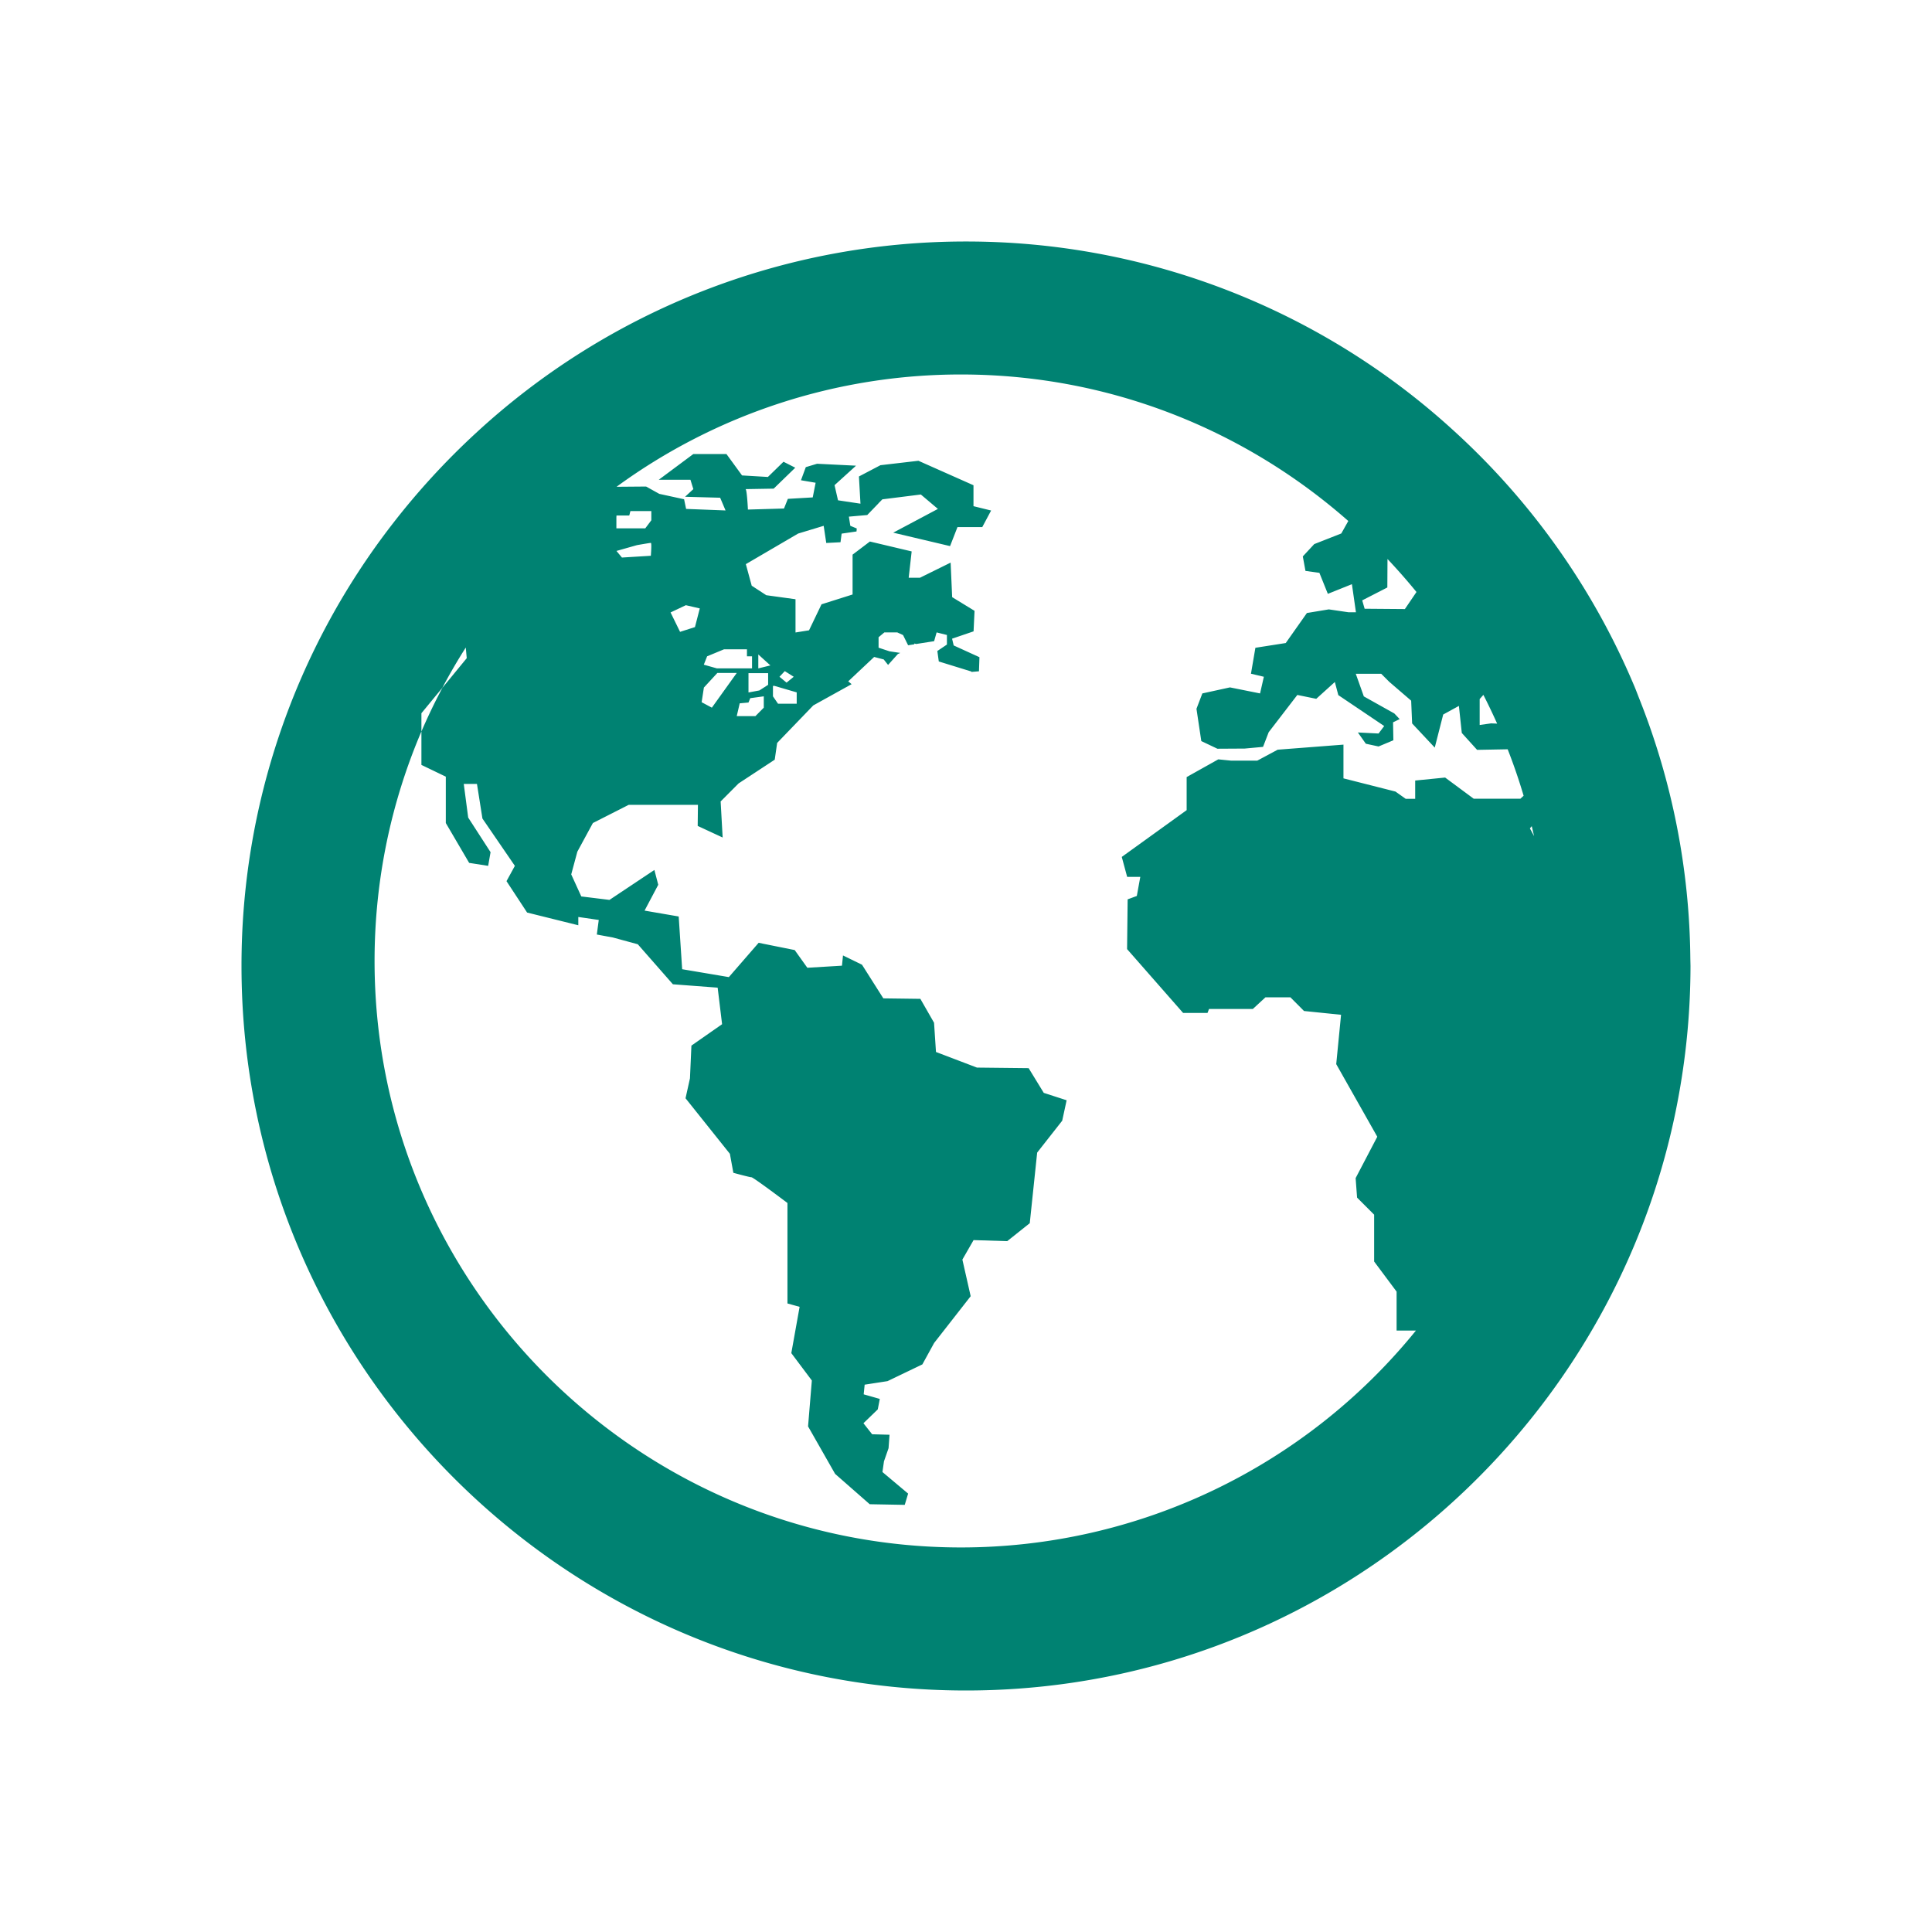 <svg xmlns="http://www.w3.org/2000/svg" width="24" height="24" viewBox="0 0 24 24">
  <path fill="#008272" d="M20.998 11.907a8.945 8.945 0 0 0-.636-3.232c-.023-.058-.044-.116-.069-.173a9.01 9.01 0 0 0-2.239-3.156A8.966 8.966 0 0 0 12 3a8.963 8.963 0 0 0-6.093 2.384c-.374.345-.718.72-1.03 1.123A8.95 8.95 0 0 0 3 12c0 4.963 4.038 9 9 9 3.491 0 6.522-1.999 8.014-4.912a8.914 8.914 0 0 0 .846-2.515A9 9 0 0 0 21 12l-.002-.093zm-2.617-3.223l.046-.052c.06.117.117.237.171.357l-.075-.003-.142.02v-.322zm-1.147-1.385l.002-.355c.124.132.244.268.36.41l-.144.212-.5-.004-.03-.104.312-.16zm-9.576-.882v-.013h.159l.014-.055h.26v.114l-.075.1h-.359v-.146zm.254.355s.159-.028.173-.028c.013 0 0 .16 0 .16l-.359.022-.068-.082.254-.072zm10.975 3.15h-.58l-.355-.263-.372.037v.227h-.118l-.127-.09-.646-.164V9.25l-.817.063-.254.136h-.324l-.16-.016-.393.22v.411l-.806.581.067.248h.163l-.043.237-.114.042-.007.618.696.793H15l.019-.049h.544l.157-.145h.31l.169.17.46.047-.06.613.51.902-.269.514.018.242.212.212v.582l.279.374v.484h.24a7.275 7.275 0 0 1-5.65 2.694c-4.018 0-7.286-3.268-7.286-7.285 0-1.012.208-1.976.582-2.852V8.86l.26-.316a7.08 7.08 0 0 1 .291-.5l.012.132-.302.368a7.23 7.23 0 0 0-.261.543v.415l.303.146v.576l.29.495.236.037.03-.17-.278-.43-.055-.418h.164l.068.43.403.588-.104.19.256.39.636.158v-.103l.254.037-.024.181.2.037.309.084.436.497.556.042.055.454-.381.266-.018.406-.055.248.551.69.043.236s.2.055.224.055c.024 0 .448.32.448.32v1.248l.151.042-.103.575.255.34-.047.57.336.59.43.377.435.008.042-.14-.319-.268.019-.133.057-.163.012-.167-.216-.006-.108-.137.178-.172.025-.13-.2-.057.012-.12.284-.044.433-.208.146-.266.454-.581-.103-.455.139-.242.418.013.28-.223.092-.877.311-.396.055-.254-.284-.092-.188-.307-.642-.007-.509-.194-.024-.363-.17-.297-.46-.006-.265-.418-.236-.115-.013.127-.43.026-.157-.22-.448-.09-.37.426-.58-.098-.043-.655-.424-.073.17-.321-.048-.184-.558.372-.35-.043-.125-.274.076-.282.193-.356.445-.226h.86l-.003.262.31.144-.025-.448.223-.224.449-.295.03-.208.449-.466.476-.264-.042-.035.322-.303.119.031.054.068.122-.136.03-.013-.134-.02-.136-.045v-.13l.072-.06h.16l.072.033.063.127.077-.012v-.01L11.38 8l.224-.035.031-.109.128.032v.119l-.119.08.018.13.405.125v.005l.094-.008.006-.175-.32-.146-.02-.084.267-.091.012-.255-.278-.17-.019-.429-.381.188h-.14l.037-.327-.519-.123-.215.163v.495l-.386.122-.155.323-.168.027v-.413l-.363-.05-.181-.118-.073-.268.65-.38.317-.096.032.213.177-.009.014-.107.185-.027.003-.037-.08-.033-.018-.114.228-.02.137-.142.008-.01h.001l.042-.043.478-.06.212.179-.555.295.706.167.092-.236h.308l.11-.206-.219-.054v-.26l-.684-.304-.472.055-.267.14.019.338-.279-.042-.043-.188.267-.242-.484-.024-.14.042-.06.163.182.031-.036.182-.309.018-.048.12-.448.013s-.012-.254-.03-.254l.35-.006.268-.26-.146-.074-.194.189-.321-.019-.194-.266h-.411l-.43.32h.394l.036.116-.103.095.436.012.067.158-.49-.019-.025-.12-.308-.067-.164-.091-.367.003a7.245 7.245 0 0 1 4.28-1.395c1.842 0 3.525.689 4.81 1.82l-.087.155-.336.132-.142.153.033.18.173.024.105.261.299-.12.05.349h-.091l-.246-.036-.272.045-.263.373-.377.059-.055.322.16.038-.047.207-.374-.075-.343.075-.073.191.06.401.2.095.339-.002.228-.021.07-.182.356-.463.235.048.231-.209.043.163.57.384-.07.093-.257-.013.099.14.158.034.184-.077-.004-.223.082-.04-.066-.07-.379-.212-.1-.281h.316l.1.1.272.234.012.283.281.3.105-.411.195-.107.036.336.19.21.38-.007c.074.189.14.381.198.577l-.04.037zM8.33 7.608l.19-.09.173.04-.06.232-.185.059-.118-.241zm1.012.545v.15h-.436l-.163-.046.041-.104.21-.087h.285v.087h.063zm.2.209v.145l-.109.07-.135.025v-.24h.245zM9.42 8.3v-.17l.15.136-.15.037zm.068.35v.141l-.104.105h-.232l.037-.159.109-.01.022-.054.168-.023zm-.577-.29h.241l-.309.431-.127-.068.028-.182.167-.181zm.986.24v.142h-.232l-.063-.092v-.13h.018l.277.081zm-.214-.193l.066-.07.111.07-.089.073-.088-.073zm9.322 1.883l.023-.027.029.124-.052-.097z"/>
</svg>
